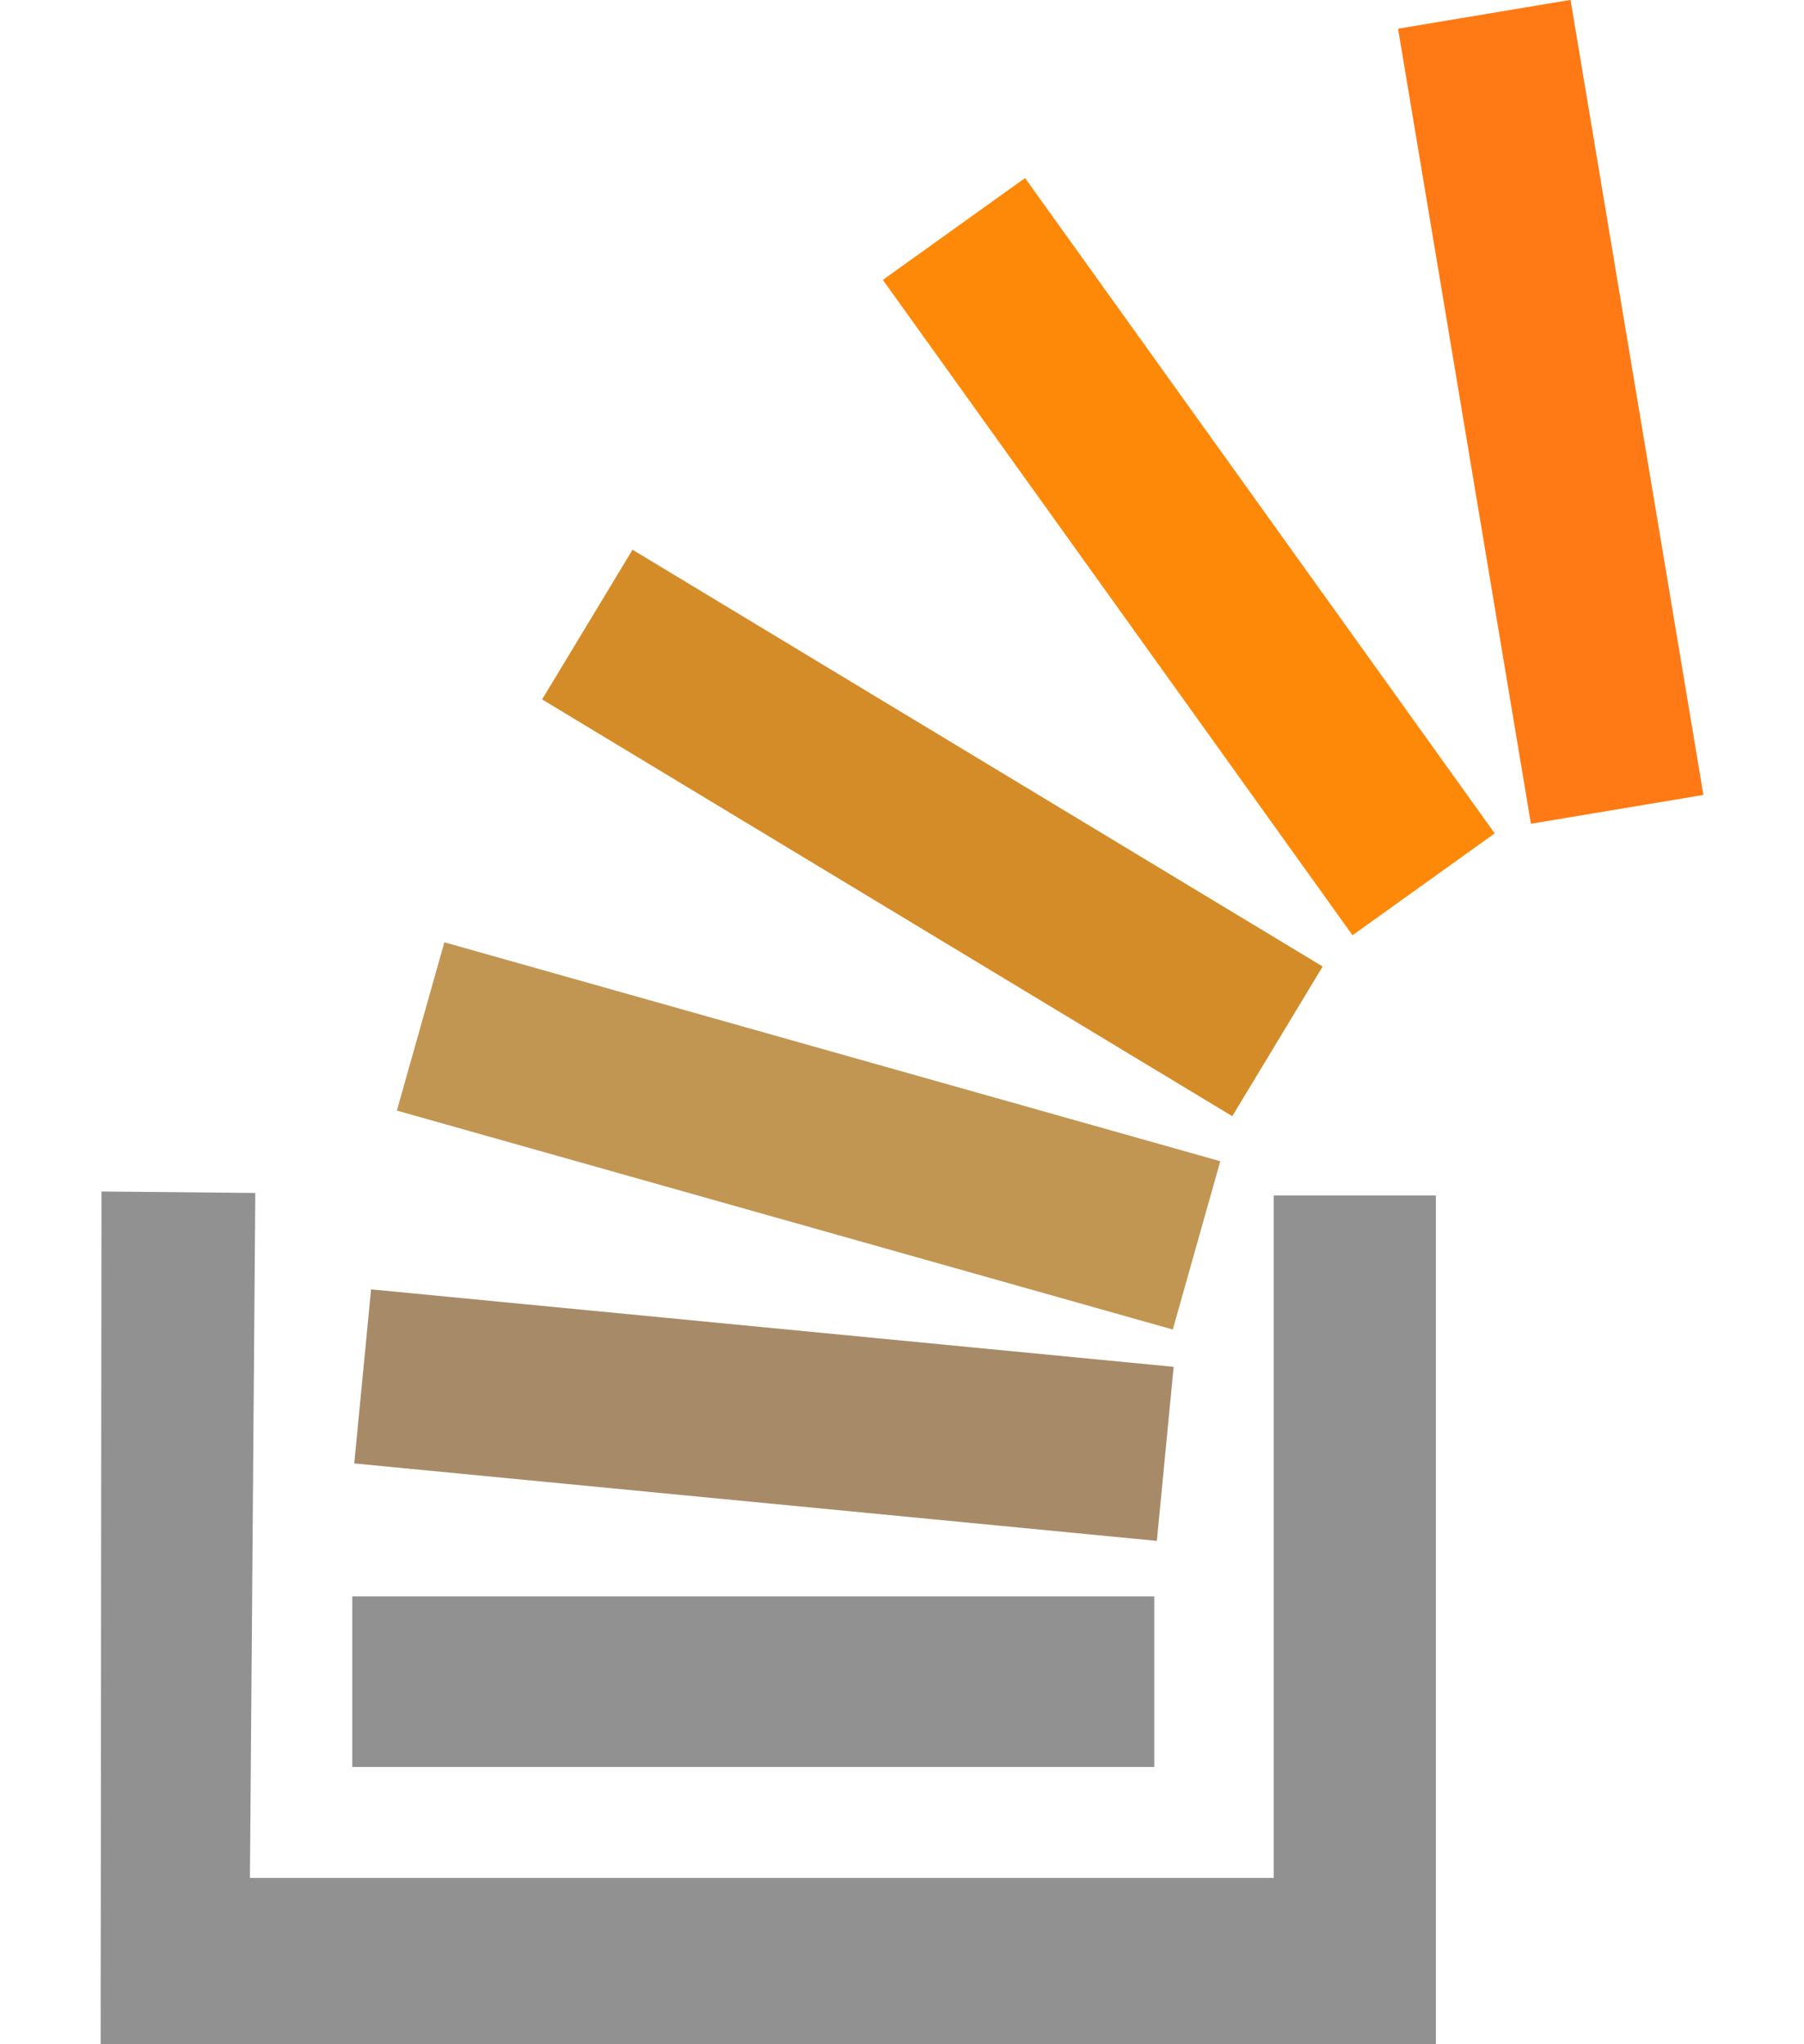 <svg xmlns="http://www.w3.org/2000/svg" width="15" height="17" viewBox="337.029 155.764 174.808 222.995"><path d="M337.121 285.735l16.777.164-.584 74.714h111.664v-74.442h17.684v92.588H337.029l.092-93.024z" fill="#919191"/><path fill="#919191" d="M364.479 329.903h87.472v18.613h-87.472z"/><path fill="#a78b68" d="M366.525 296.413l87.537 8.451-1.833 18.988-87.537-8.45z"/><path fill="#c19653" d="M374.518 258.553l84.63 23.883-5.18 18.358-84.63-23.883z"/><path fill="#d48c28" d="M395.042 215.732l75.274 45.463-9.862 16.328-75.274-45.463z"/><path fill="#fe8908" d="M437.856 175.184l51.225 71.487-15.51 11.114-51.225-71.488z"/><path fill="#ff7a15" d="M497.35 155.751l14.492 86.728-18.814 3.144-14.491-86.728z"/></svg>